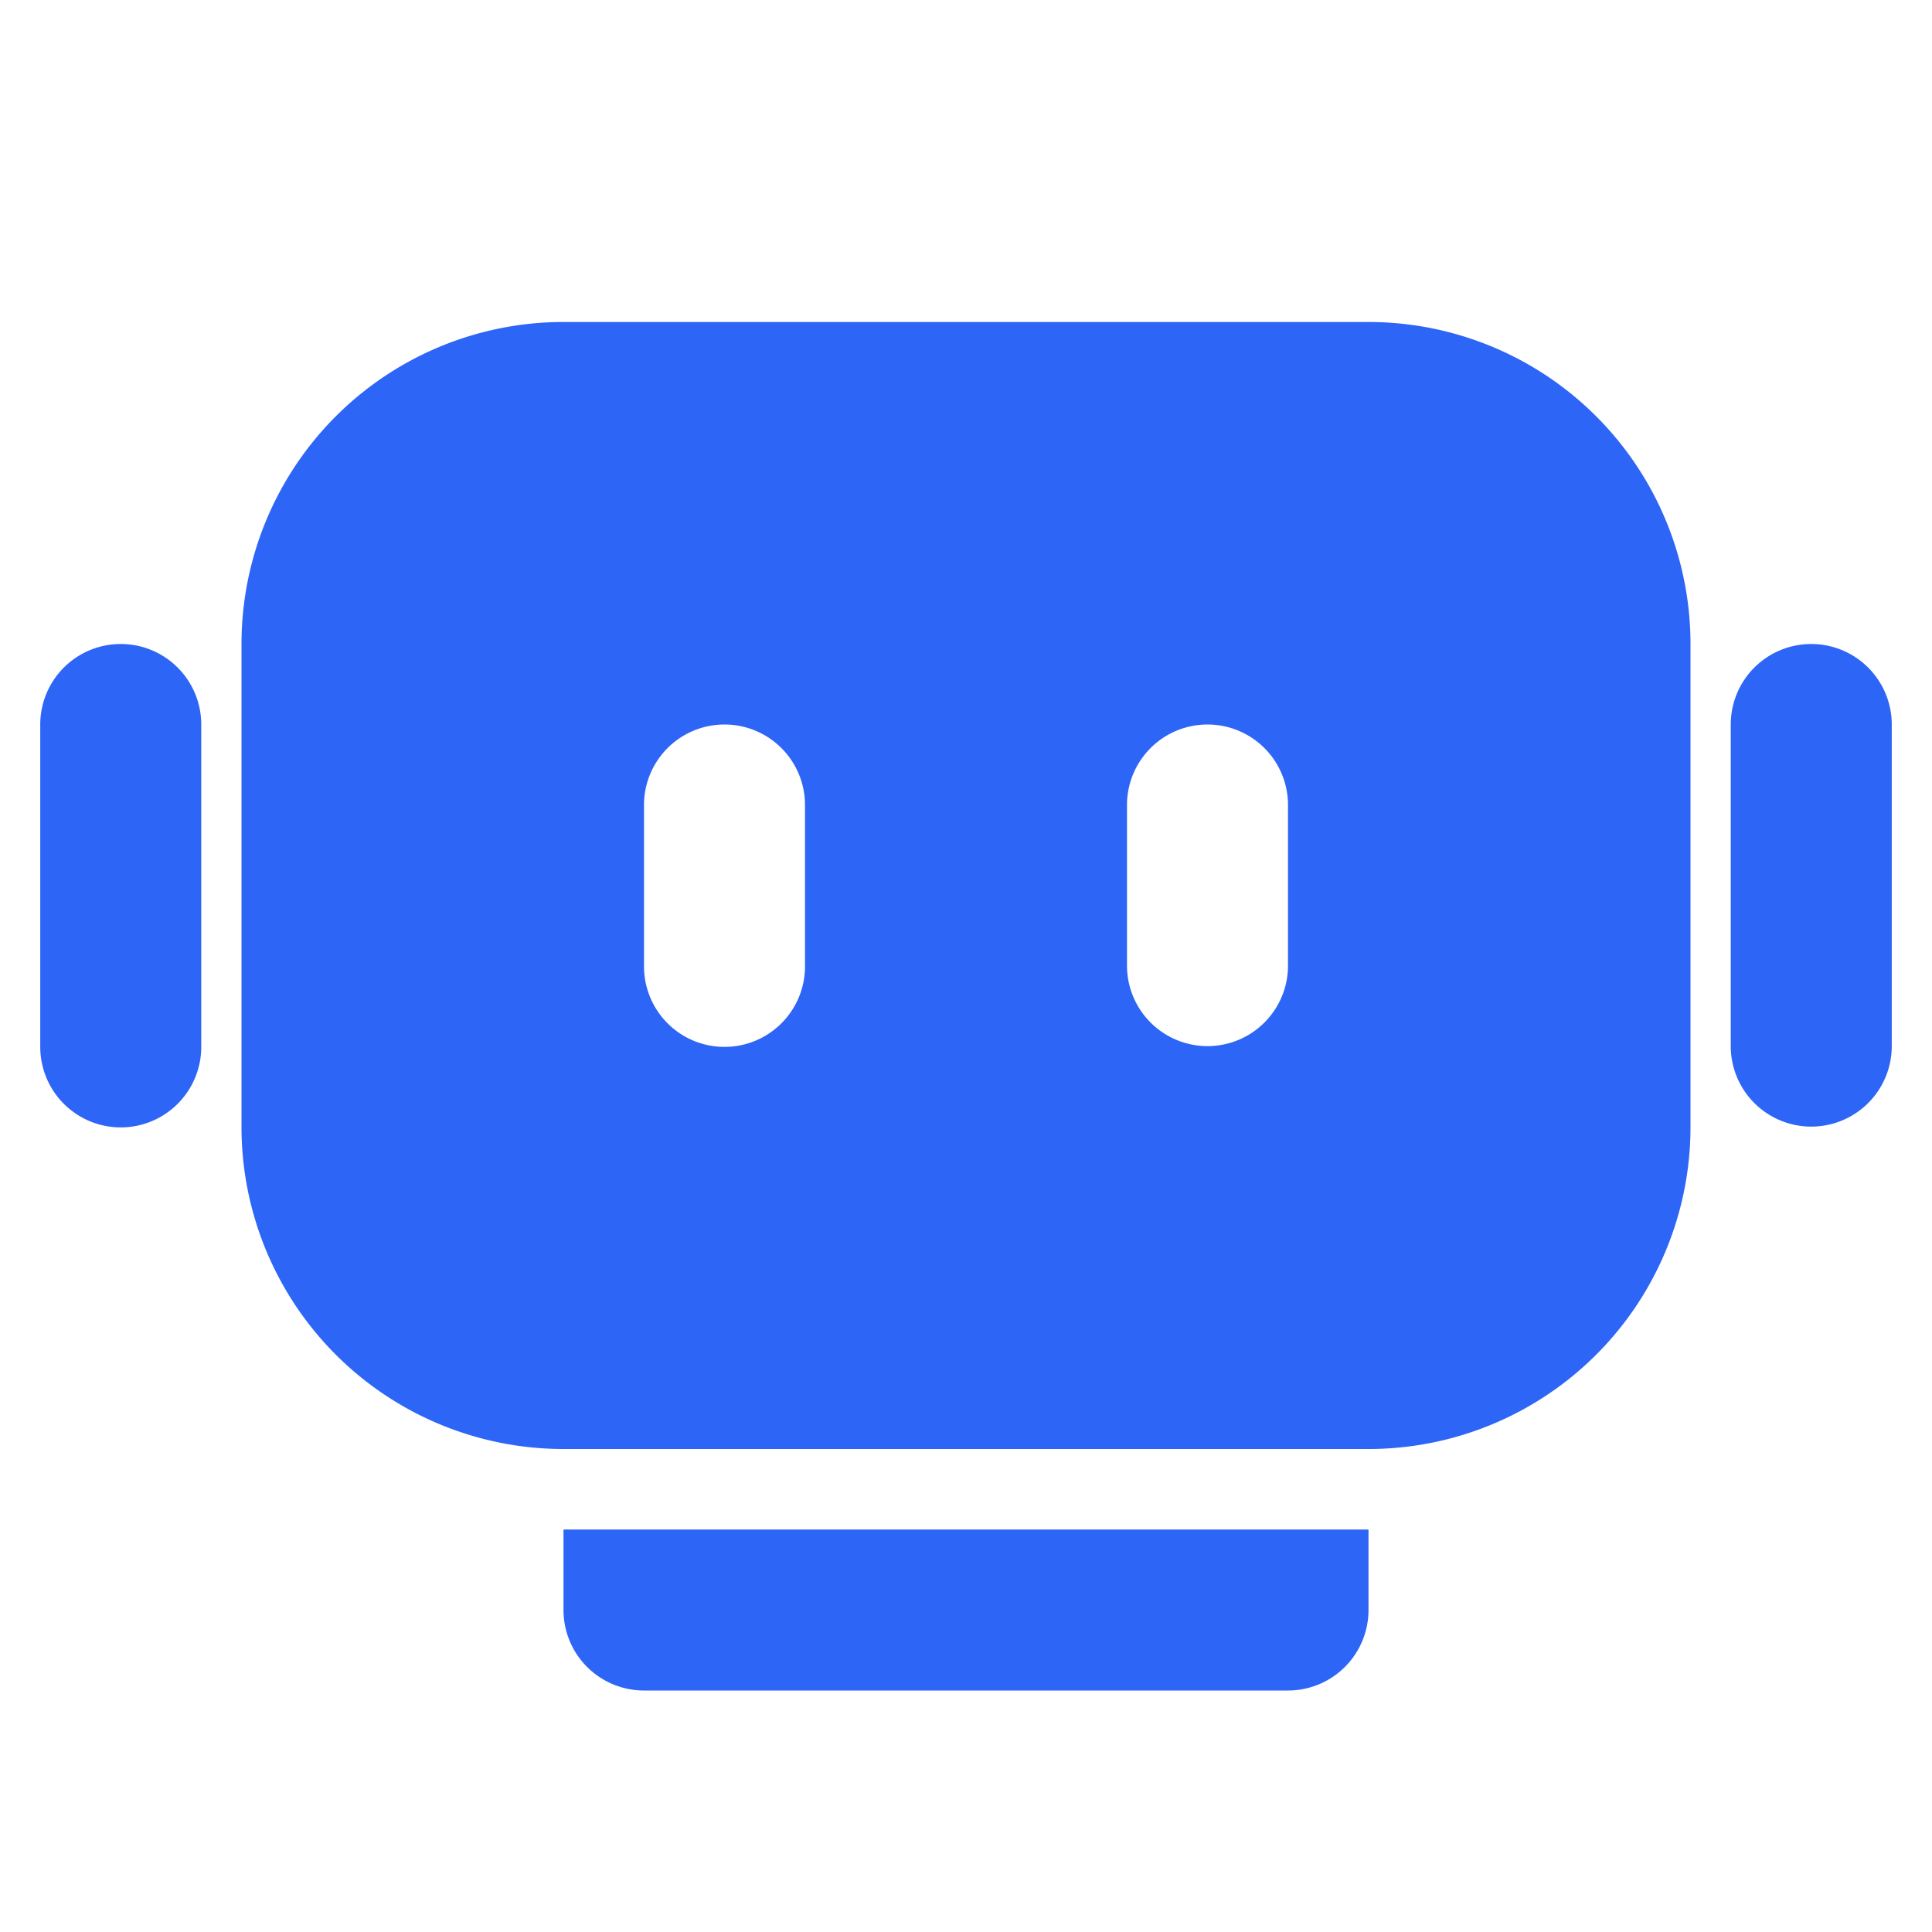 <?xml version="1.0" standalone="no"?><!DOCTYPE svg PUBLIC "-//W3C//DTD SVG 1.1//EN" "http://www.w3.org/Graphics/SVG/1.1/DTD/svg11.dtd"><svg t="1734507141400" class="icon" viewBox="0 0 1024 1024" version="1.1" xmlns="http://www.w3.org/2000/svg" p-id="7184" xmlns:xlink="http://www.w3.org/1999/xlink" width="128" height="128"><path d="M298.667 810.667h426.667v42.667a42.667 42.667 0 0 1-42.667 42.667H341.333a42.667 42.667 0 0 1-42.667-42.667v-42.667zM725.333 170.667a170.667 170.667 0 0 1 170.667 170.667v256a170.667 170.667 0 0 1-170.667 170.667H298.667a170.667 170.667 0 0 1-170.667-170.667V341.333a170.667 170.667 0 0 1 170.667-170.667h426.667z m-85.333 213.333a42.667 42.667 0 0 0-42.667 42.667v85.333a42.667 42.667 0 0 0 85.333 0v-85.333a42.667 42.667 0 0 0-42.667-42.667zM384 384a42.667 42.667 0 0 0-42.667 42.667v85.333a42.667 42.667 0 1 0 85.333 0v-85.333a42.667 42.667 0 0 0-42.667-42.667z m576-42.667a42.667 42.667 0 0 1 42.667 42.667v170.667a42.667 42.667 0 0 1-85.333 0V384a42.667 42.667 0 0 1 42.667-42.667z m-896 0a42.667 42.667 0 0 1 42.667 42.667v170.667a42.667 42.667 0 1 1-85.333 0V384a42.667 42.667 0 0 1 42.667-42.667z" p-id="7185" fill="#2D65F7"></path></svg>